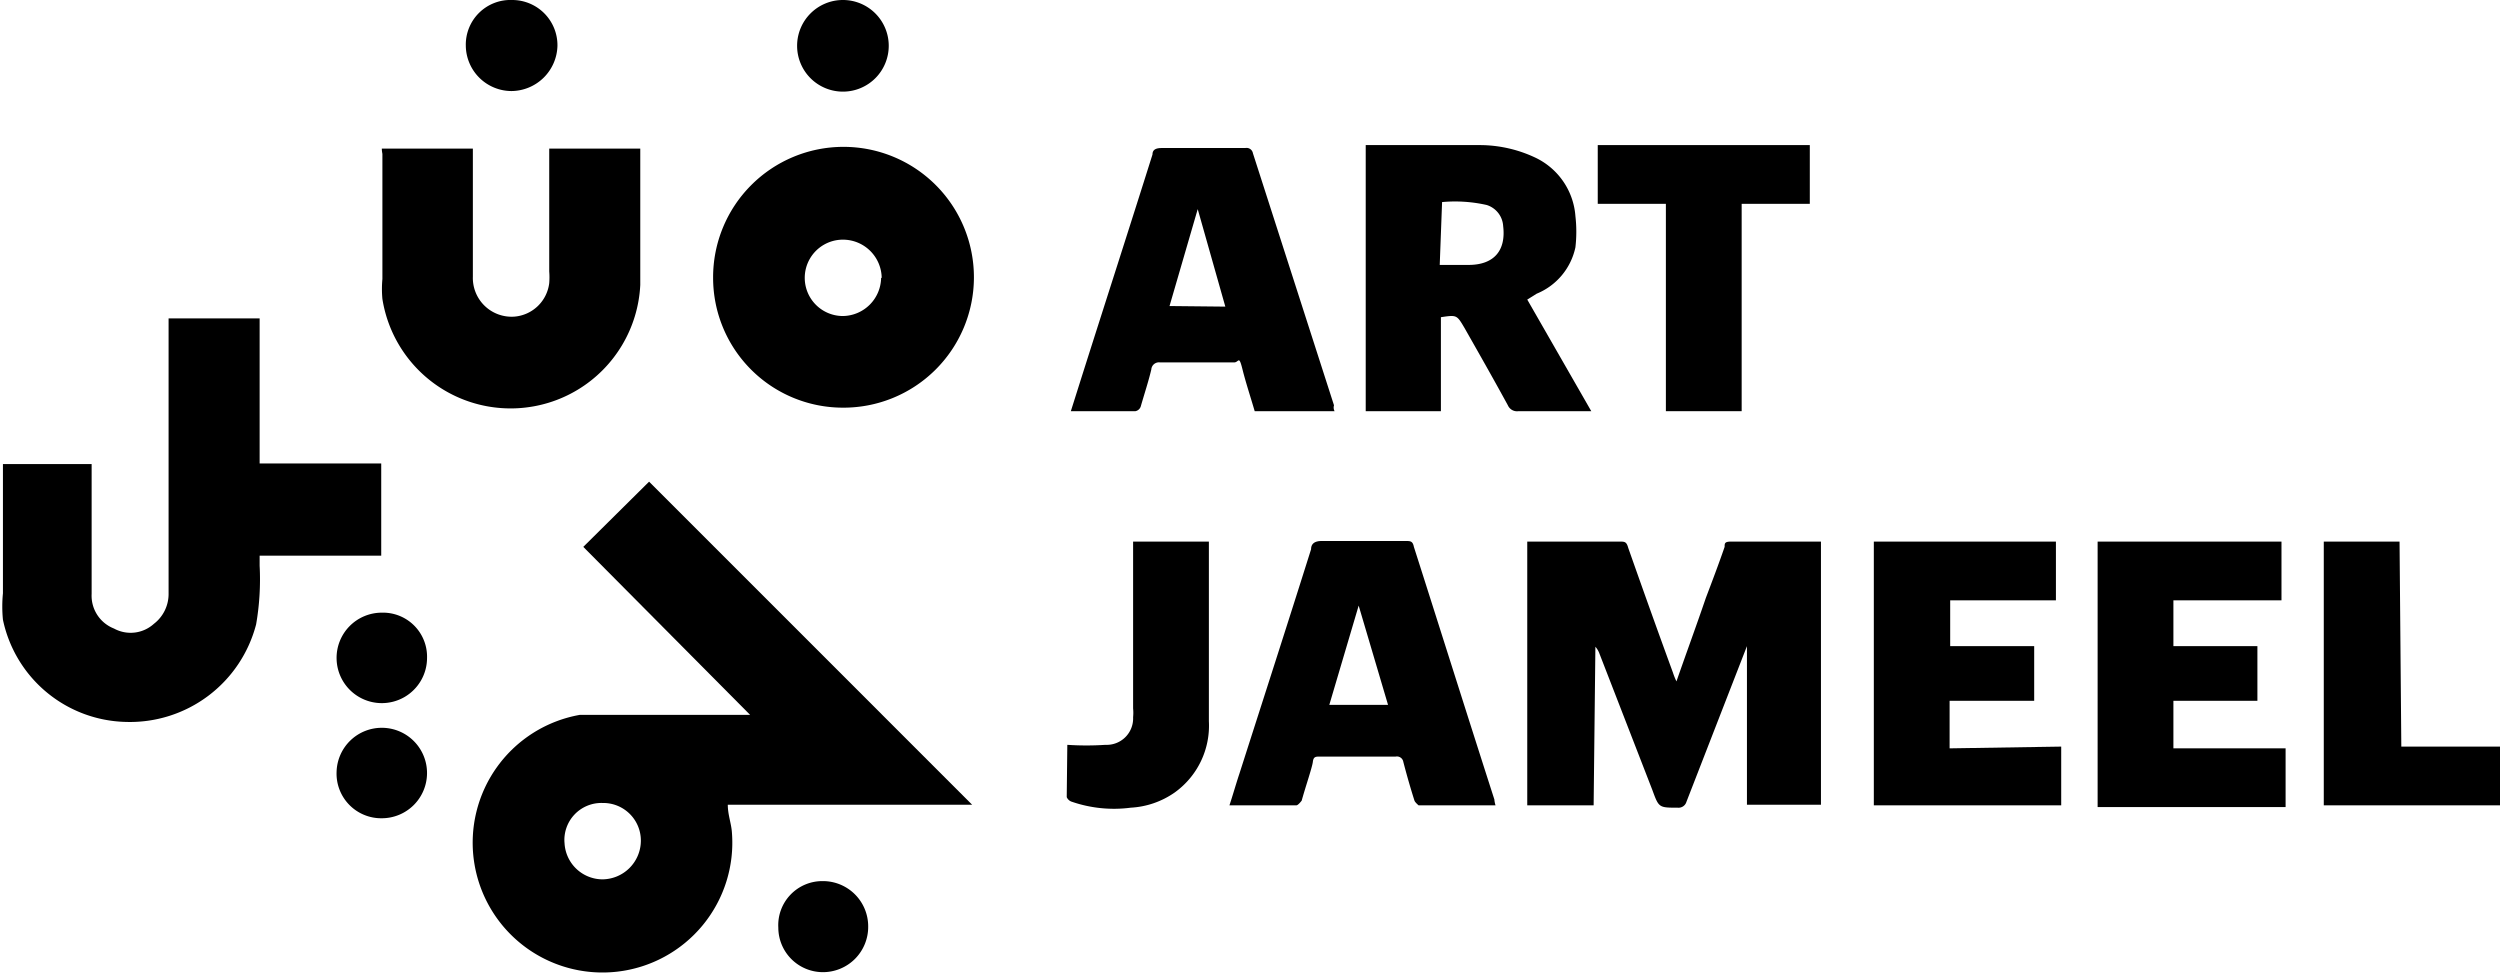 <svg xmlns="http://www.w3.org/2000/svg" viewBox="0 0 42.56 16.57"><title>2</title><g id="Layer_2" data-name="Layer 2"><g id="Layer_1-2" data-name="Layer 1"><g id="oy8aDj"><path d="M9.93,9.31,11.05,8.2l5.5,5.5H12.39c0,.17.06.32.07.47a2.21,2.21,0,1,1-2.59-2l.46,0h2.44Zm-.32,5a.65.65,0,0,0,.64.66.66.66,0,0,0,.66-.65.64.64,0,0,0-.65-.65A.63.63,0,0,0,9.61,14.35Z"/><path d="M0,7.9H1.56v2.21a.6.6,0,0,0,.38.59.59.59,0,0,0,.68-.08.64.64,0,0,0,.25-.52c0-1.51,0-3,0-4.53V5.42H4.42V7.89H6.49V9.46H4.42v.17a4.46,4.46,0,0,1-.06,1,2.22,2.22,0,0,1-2.22,1.66A2.19,2.19,0,0,1,.05,10.55a2.3,2.3,0,0,1,0-.45V7.9Z"/><path d="M27.13,13.71H26V9.22h1.57c.09,0,.12,0,.15.11.25.71.5,1.41.76,2.12a1.14,1.14,0,0,0,.06.15c.17-.49.34-.95.5-1.42.11-.29.22-.58.32-.87,0-.06,0-.09.11-.09H31v4.48H29.74V11h0l-.28.72-.75,1.93a.14.14,0,0,1-.15.1c-.32,0-.32,0-.43-.3l-.9-2.32a.37.37,0,0,0-.07-.12Z"/><path d="M12.14,4.73a2.22,2.22,0,1,1,2.2,2.21A2.21,2.21,0,0,1,12.14,4.73Zm2.87,0a.66.66,0,0,0-.66-.65.65.65,0,0,0,0,1.3A.66.66,0,0,0,15,4.73Z"/><path d="M6.5,2.53H8.05V4.71a.66.66,0,0,0,.71.68.65.65,0,0,0,.59-.57,1.27,1.27,0,0,0,0-.2V2.53h1.55s0,.05,0,.07c0,.75,0,1.5,0,2.25a2.21,2.21,0,0,1-4.39.24,1.87,1.87,0,0,1,0-.34V2.62S6.5,2.57,6.5,2.53Z"/><path d="M26,5.1,27.09,7H25.85a.17.17,0,0,1-.18-.1c-.24-.44-.49-.88-.74-1.32-.13-.22-.13-.22-.4-.18V7H23.25V2.47h1.94a2.22,2.22,0,0,1,.94.21,1.2,1.2,0,0,1,.69,1,2.33,2.33,0,0,1,0,.53,1.1,1.1,0,0,1-.66.79Zm-1.49-.59H25c.43,0,.64-.24.59-.66a.4.4,0,0,0-.28-.36,2.44,2.44,0,0,0-.76-.05Z"/><path d="M22.72,7H21.36c-.07-.24-.15-.48-.21-.72s-.06-.11-.14-.11H19.75a.13.13,0,0,0-.15.12c-.05.21-.12.42-.18.63a.12.12,0,0,1-.09.08h-1.1l0,0,.18-.57c.4-1.26.81-2.53,1.21-3.8,0-.09.07-.11.16-.11H21.2a.11.11,0,0,1,.13.09L22.71,6.9A.13.13,0,0,0,22.72,7ZM20.86,5.22l-.47-1.66h0l-.48,1.65Z"/><path d="M25.46,13.71H24.15s-.06-.05-.07-.08c-.07-.22-.13-.43-.19-.66a.11.11,0,0,0-.13-.09H22.47c-.07,0-.11,0-.12.09s-.13.44-.19.66c0,0-.06.08-.09.08H20.93c.06-.18.11-.36.17-.54.41-1.28.82-2.55,1.22-3.82,0-.1.07-.14.18-.14h1.43c.08,0,.12,0,.14.1.46,1.44.91,2.87,1.37,4.3A.44.44,0,0,0,25.46,13.71Zm-2.33-3.4h0L22.63,12h1Z"/><path d="M38.84,9.22v1H37V11h1.43v.93H37v.81h1.91v1h-3.2V9.22Z"/><path d="M35.09,12.71v1H31.9V9.22H35v1h-1.8V11h1.43v.93H33.19v.81Z"/><path d="M28.36,7V3.47H27.2v-1h3.61v1H29.65V7Z"/><path d="M40.88,12.71h1.68v1h-3V9.22h1.29Z"/><path d="M18.17,12.68a4.93,4.93,0,0,0,.65,0,.45.45,0,0,0,.47-.47.76.76,0,0,0,0-.15V9.22h1.29s0,0,0,.06c0,1,0,2,0,3A1.4,1.4,0,0,1,20,13.49a1.44,1.44,0,0,1-.75.26,2.2,2.2,0,0,1-1-.1.14.14,0,0,1-.09-.08Z"/><path d="M14.34,0a.78.78,0,1,1-.77.78A.78.78,0,0,1,14.34,0Z"/><path d="M5.73,11.21a.77.77,0,0,1,.77-.78.75.75,0,0,1,.77.77.77.77,0,1,1-1.54,0Z"/><path d="M7.93.78A.76.76,0,0,1,8.72,0a.77.77,0,0,1,.77.78.79.79,0,0,1-.78.77A.78.78,0,0,1,7.93.78Z"/><path d="M5.73,13.14a.77.77,0,1,1,.77.79A.76.76,0,0,1,5.73,13.14Z"/><path d="M13.25,15.79A.75.75,0,0,1,14,15a.77.77,0,0,1,.78.77.77.77,0,0,1-.78.78A.76.76,0,0,1,13.25,15.79Z"/></g></g></g></svg>
